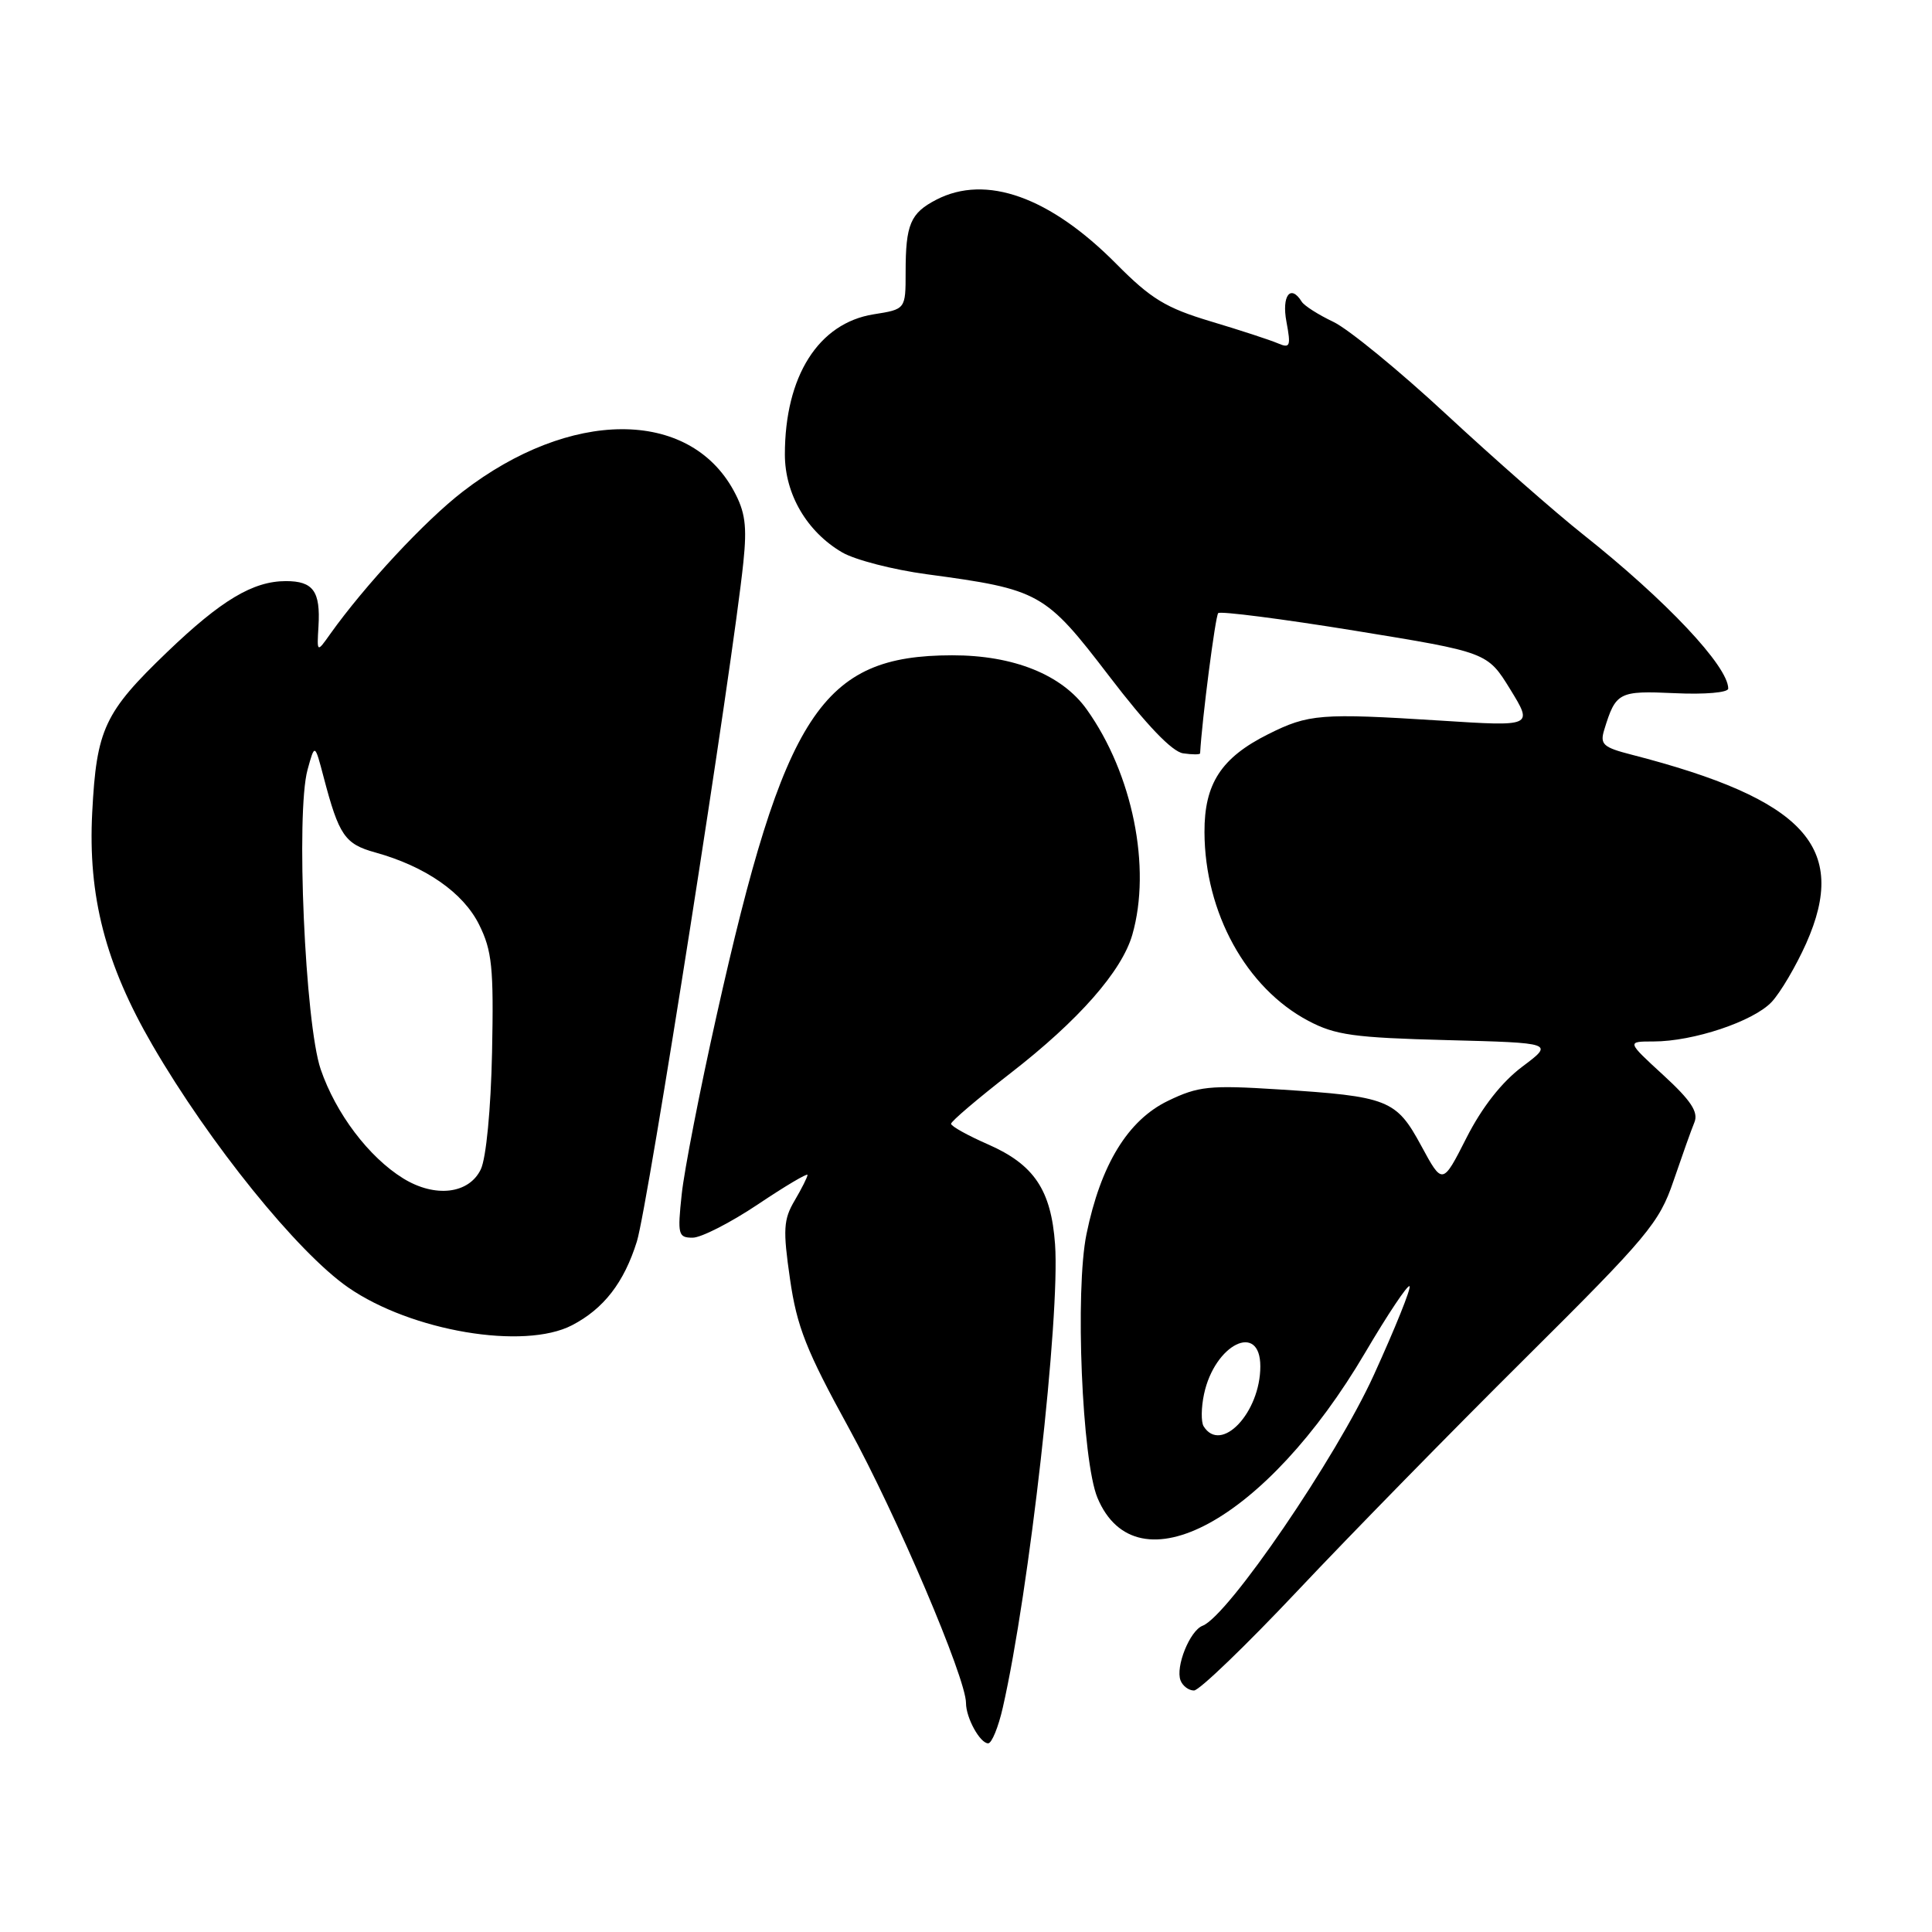 <?xml version="1.0" encoding="UTF-8" standalone="no"?>
<!DOCTYPE svg PUBLIC "-//W3C//DTD SVG 1.1//EN" "http://www.w3.org/Graphics/SVG/1.1/DTD/svg11.dtd" >
<svg xmlns="http://www.w3.org/2000/svg" xmlns:xlink="http://www.w3.org/1999/xlink" version="1.1" viewBox="0 0 256 256">
 <g >
 <path fill="currentColor"
d=" M 132.88 226.25 C 136.38 210.88 140.48 174.46 139.80 164.87 C 139.28 157.68 137.03 154.32 130.93 151.64 C 128.25 150.47 126.04 149.24 126.02 148.91 C 126.01 148.59 129.56 145.57 133.90 142.20 C 142.93 135.20 148.65 128.69 150.04 123.85 C 152.59 114.97 150.08 102.53 144.01 94.02 C 140.73 89.40 134.31 86.82 126.16 86.83 C 108.87 86.85 103.93 94.40 94.95 134.57 C 92.74 144.43 90.66 155.09 90.33 158.25 C 89.76 163.59 89.86 164.00 91.78 164.00 C 92.91 164.00 96.80 162.01 100.42 159.59 C 104.04 157.16 107.00 155.41 107.00 155.68 C 107.00 155.96 106.23 157.49 105.30 159.07 C 103.81 161.59 103.73 162.92 104.68 169.48 C 105.59 175.81 106.84 178.96 112.49 189.25 C 118.77 200.70 128.00 222.36 128.00 225.66 C 128.00 227.63 129.86 231.00 130.94 231.00 C 131.41 231.00 132.29 228.86 132.88 226.25 Z  M 171.97 210.75 C 178.84 203.46 192.39 189.62 202.08 180.00 C 218.33 163.86 219.86 162.03 221.74 156.50 C 222.87 153.20 224.11 149.69 224.52 148.71 C 225.07 147.35 224.06 145.82 220.40 142.46 C 215.54 138.00 215.54 138.00 219.09 138.00 C 224.38 138.00 232.33 135.34 234.75 132.77 C 235.92 131.52 237.98 128.02 239.33 125.00 C 245.00 112.25 239.14 105.91 216.20 100.00 C 212.41 99.03 211.98 98.63 212.57 96.70 C 214.10 91.71 214.48 91.51 221.92 91.85 C 225.90 92.04 229.00 91.77 229.00 91.24 C 229.00 88.29 220.77 79.55 209.78 70.83 C 206.08 67.90 197.94 60.74 191.67 54.93 C 185.41 49.12 178.66 43.59 176.68 42.65 C 174.70 41.71 172.81 40.51 172.48 39.97 C 171.01 37.60 169.81 39.18 170.46 42.63 C 171.07 45.89 170.95 46.19 169.32 45.49 C 168.32 45.06 164.32 43.75 160.44 42.59 C 154.50 40.81 152.52 39.61 147.94 34.99 C 139.12 26.08 130.65 23.06 124.07 26.46 C 120.63 28.24 120.00 29.73 120.00 36.07 C 120.00 40.98 120.00 40.98 115.75 41.65 C 108.45 42.82 104.00 49.85 104.00 60.22 C 104.00 65.48 106.92 70.47 111.60 73.20 C 113.30 74.19 118.34 75.49 122.80 76.09 C 137.80 78.11 138.47 78.49 146.97 89.59 C 151.92 96.07 155.31 99.61 156.77 99.82 C 158.00 100.00 159.01 100.00 159.02 99.82 C 159.27 95.35 161.04 81.62 161.42 81.24 C 161.71 80.96 169.85 82.00 179.52 83.57 C 197.09 86.43 197.09 86.43 200.12 91.35 C 203.14 96.27 203.14 96.27 190.82 95.48 C 174.98 94.48 173.39 94.61 168.05 97.28 C 161.81 100.40 159.57 103.85 159.60 110.28 C 159.64 120.94 165.13 130.91 173.35 135.26 C 176.93 137.16 179.43 137.50 191.71 137.82 C 205.91 138.19 205.91 138.19 201.71 141.34 C 198.99 143.38 196.37 146.72 194.32 150.76 C 191.14 157.03 191.14 157.03 188.32 151.82 C 185.00 145.69 183.96 145.28 169.37 144.35 C 160.25 143.77 158.78 143.93 154.76 145.87 C 149.45 148.44 145.86 154.31 143.97 163.50 C 142.43 170.97 143.37 193.56 145.42 198.47 C 150.60 210.85 167.78 201.52 180.91 179.20 C 183.89 174.14 186.53 170.19 186.77 170.43 C 187.01 170.67 184.88 175.96 182.05 182.17 C 177.06 193.15 162.73 214.12 159.35 215.42 C 157.66 216.07 155.73 220.86 156.43 222.67 C 156.71 223.40 157.51 224.00 158.21 224.00 C 158.91 224.00 165.10 218.04 171.97 210.75 Z  M 75.80 175.60 C 80.01 173.41 82.69 169.94 84.39 164.50 C 85.84 159.86 97.11 88.01 98.50 74.50 C 99.00 69.67 98.75 67.82 97.21 65.00 C 91.26 54.11 75.54 54.17 61.32 65.14 C 56.30 69.01 48.34 77.57 43.74 84.03 C 41.99 86.50 41.99 86.50 42.20 82.99 C 42.48 78.35 41.50 77.00 37.89 77.00 C 33.54 77.00 29.33 79.51 22.15 86.40 C 13.83 94.39 12.79 96.60 12.22 107.64 C 11.64 118.75 13.96 127.74 20.21 138.50 C 27.75 151.49 39.42 165.94 46.13 170.59 C 54.50 176.39 69.43 178.91 75.80 175.60 Z  M 159.48 188.98 C 159.14 188.41 159.16 186.50 159.54 184.73 C 160.95 178.10 167.00 175.12 167.00 181.05 C 167.00 187.19 161.78 192.69 159.48 188.98 Z  M 53.42 156.14 C 48.86 153.32 44.49 147.53 42.49 141.68 C 40.42 135.60 39.19 107.69 40.75 102.00 C 41.71 98.50 41.71 98.50 42.89 103.00 C 44.91 110.69 45.69 111.84 49.71 112.95 C 56.38 114.80 61.37 118.27 63.48 122.51 C 65.20 125.97 65.43 128.20 65.20 139.44 C 65.04 146.99 64.42 153.45 63.71 154.94 C 62.14 158.22 57.63 158.74 53.42 156.14 Z "/>
</g>
</svg>